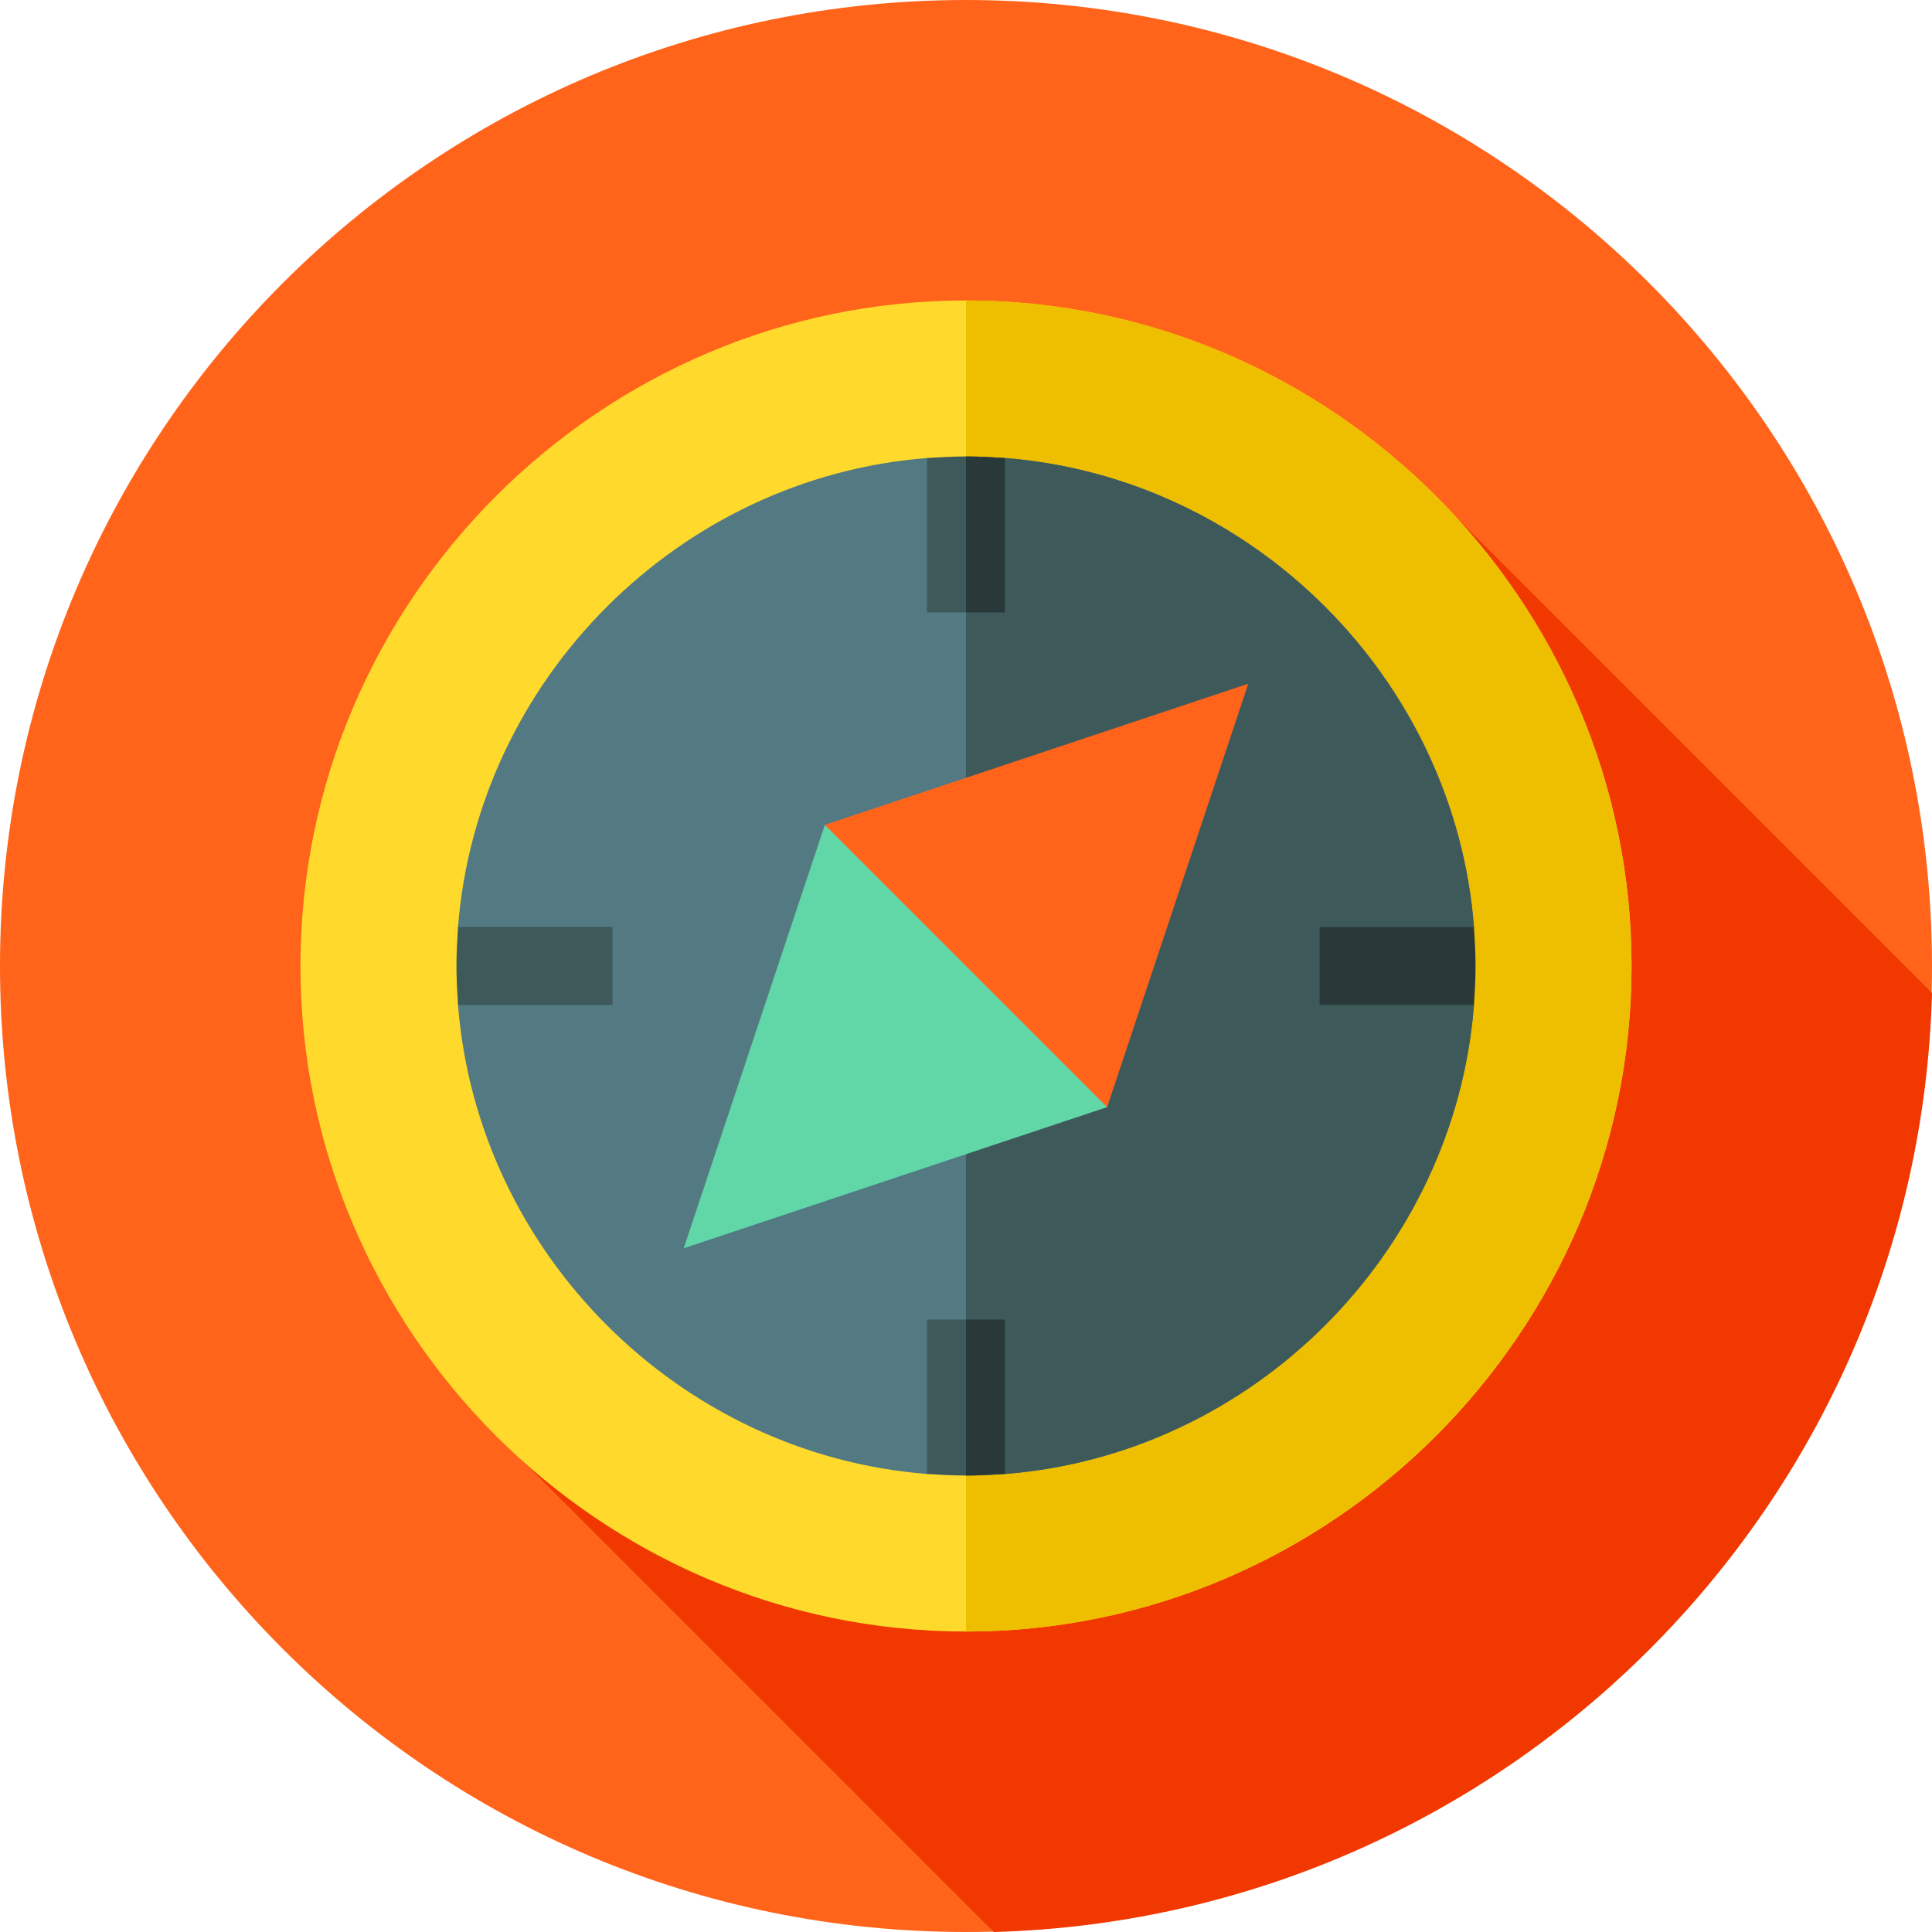 <svg height="512pt" viewBox="0 0 512 512" width="512pt" xmlns="http://www.w3.org/2000/svg"><path d="m512 256c0 141.387-114.613 256-256 256s-256-114.613-256-256 114.613-256 256-256 256 114.613 256 256zm0 0" fill="#ff641a"/><path d="m381.961 133.121-248.734 248.738 130.141 130.141c135.68-3.781 244.961-113.133 248.633-248.84zm0 0" fill="#f03800"/><path d="m256 79.625c-96.938 0-176.375 79.438-176.375 176.375s79.438 176.375 176.375 176.375 176.375-79.438 176.375-176.375-79.438-176.375-176.375-176.375zm0 0" fill="#ffda2d"/><path d="m432.375 256c0 96.938-79.438 176.375-176.375 176.375v-352.75c96.938 0 176.375 79.438 176.375 176.375zm0 0" fill="#eebf00"/><path d="m381.941 257.238 8.684 9.098c-5.168 65.727-58.562 119.121-124.289 124.285l-9.094-13.227-1.242 1.449-10.332 11.777c-65.727-5.164-119.121-58.559-124.289-124.285l9.922-9.719-9.922-10.953c5.168-65.727 58.562-119.121 124.289-124.289l10.332 12.195 1.859 2.273 8.477-14.465c65.727 5.164 119.121 58.559 124.289 124.285zm0 0" fill="#537983"/><g fill="#3e5959"><path d="m381.941 257.238 8.684 9.098c-5.168 65.727-58.562 119.121-124.289 124.285l-9.094-13.227-1.242 1.449v-245.273l1.863 2.273 8.473-14.465c65.727 5.164 119.121 58.559 124.289 124.285zm0 0"/><path d="m266.336 121.379v40.922h-20.672v-40.922c3.309-.207 6.82-.414 10.336-.414 3.512 0 7.027.207 10.336.414zm0 0"/><path d="m266.336 349.699v40.922c-3.309.207-6.824.414-10.336.414s-7.027-.207-10.336-.414v-40.922zm0 0"/></g><path d="m391.035 256c0 3.512-.207 7.027-.414 10.336h-40.922v-20.672h40.922c.207 3.309.414 6.82.414 10.336zm0 0" fill="#293939"/><path d="m162.301 245.664v20.672h-40.922c-.207-3.309-.414-6.82-.414-10.336s.207-7.027.414-10.332h40.922zm0 0" fill="#3e5959"/><path d="m271.504 231.457-52.906-12.859-37.402 112.207 112.207-37.402zm0 0" fill="#61d7a8"/><path d="m266.336 121.379v40.922h-10.336v-41.336c3.512 0 7.027.207 10.336.414zm0 0" fill="#293939"/><path d="m256 349.699h10.336v40.922c-3.309.207-6.824.414-10.336.414zm0 0" fill="#293939"/><path d="m330.805 181.195-112.207 37.402 74.805 74.805zm0 0" fill="#ff641a"/></svg>